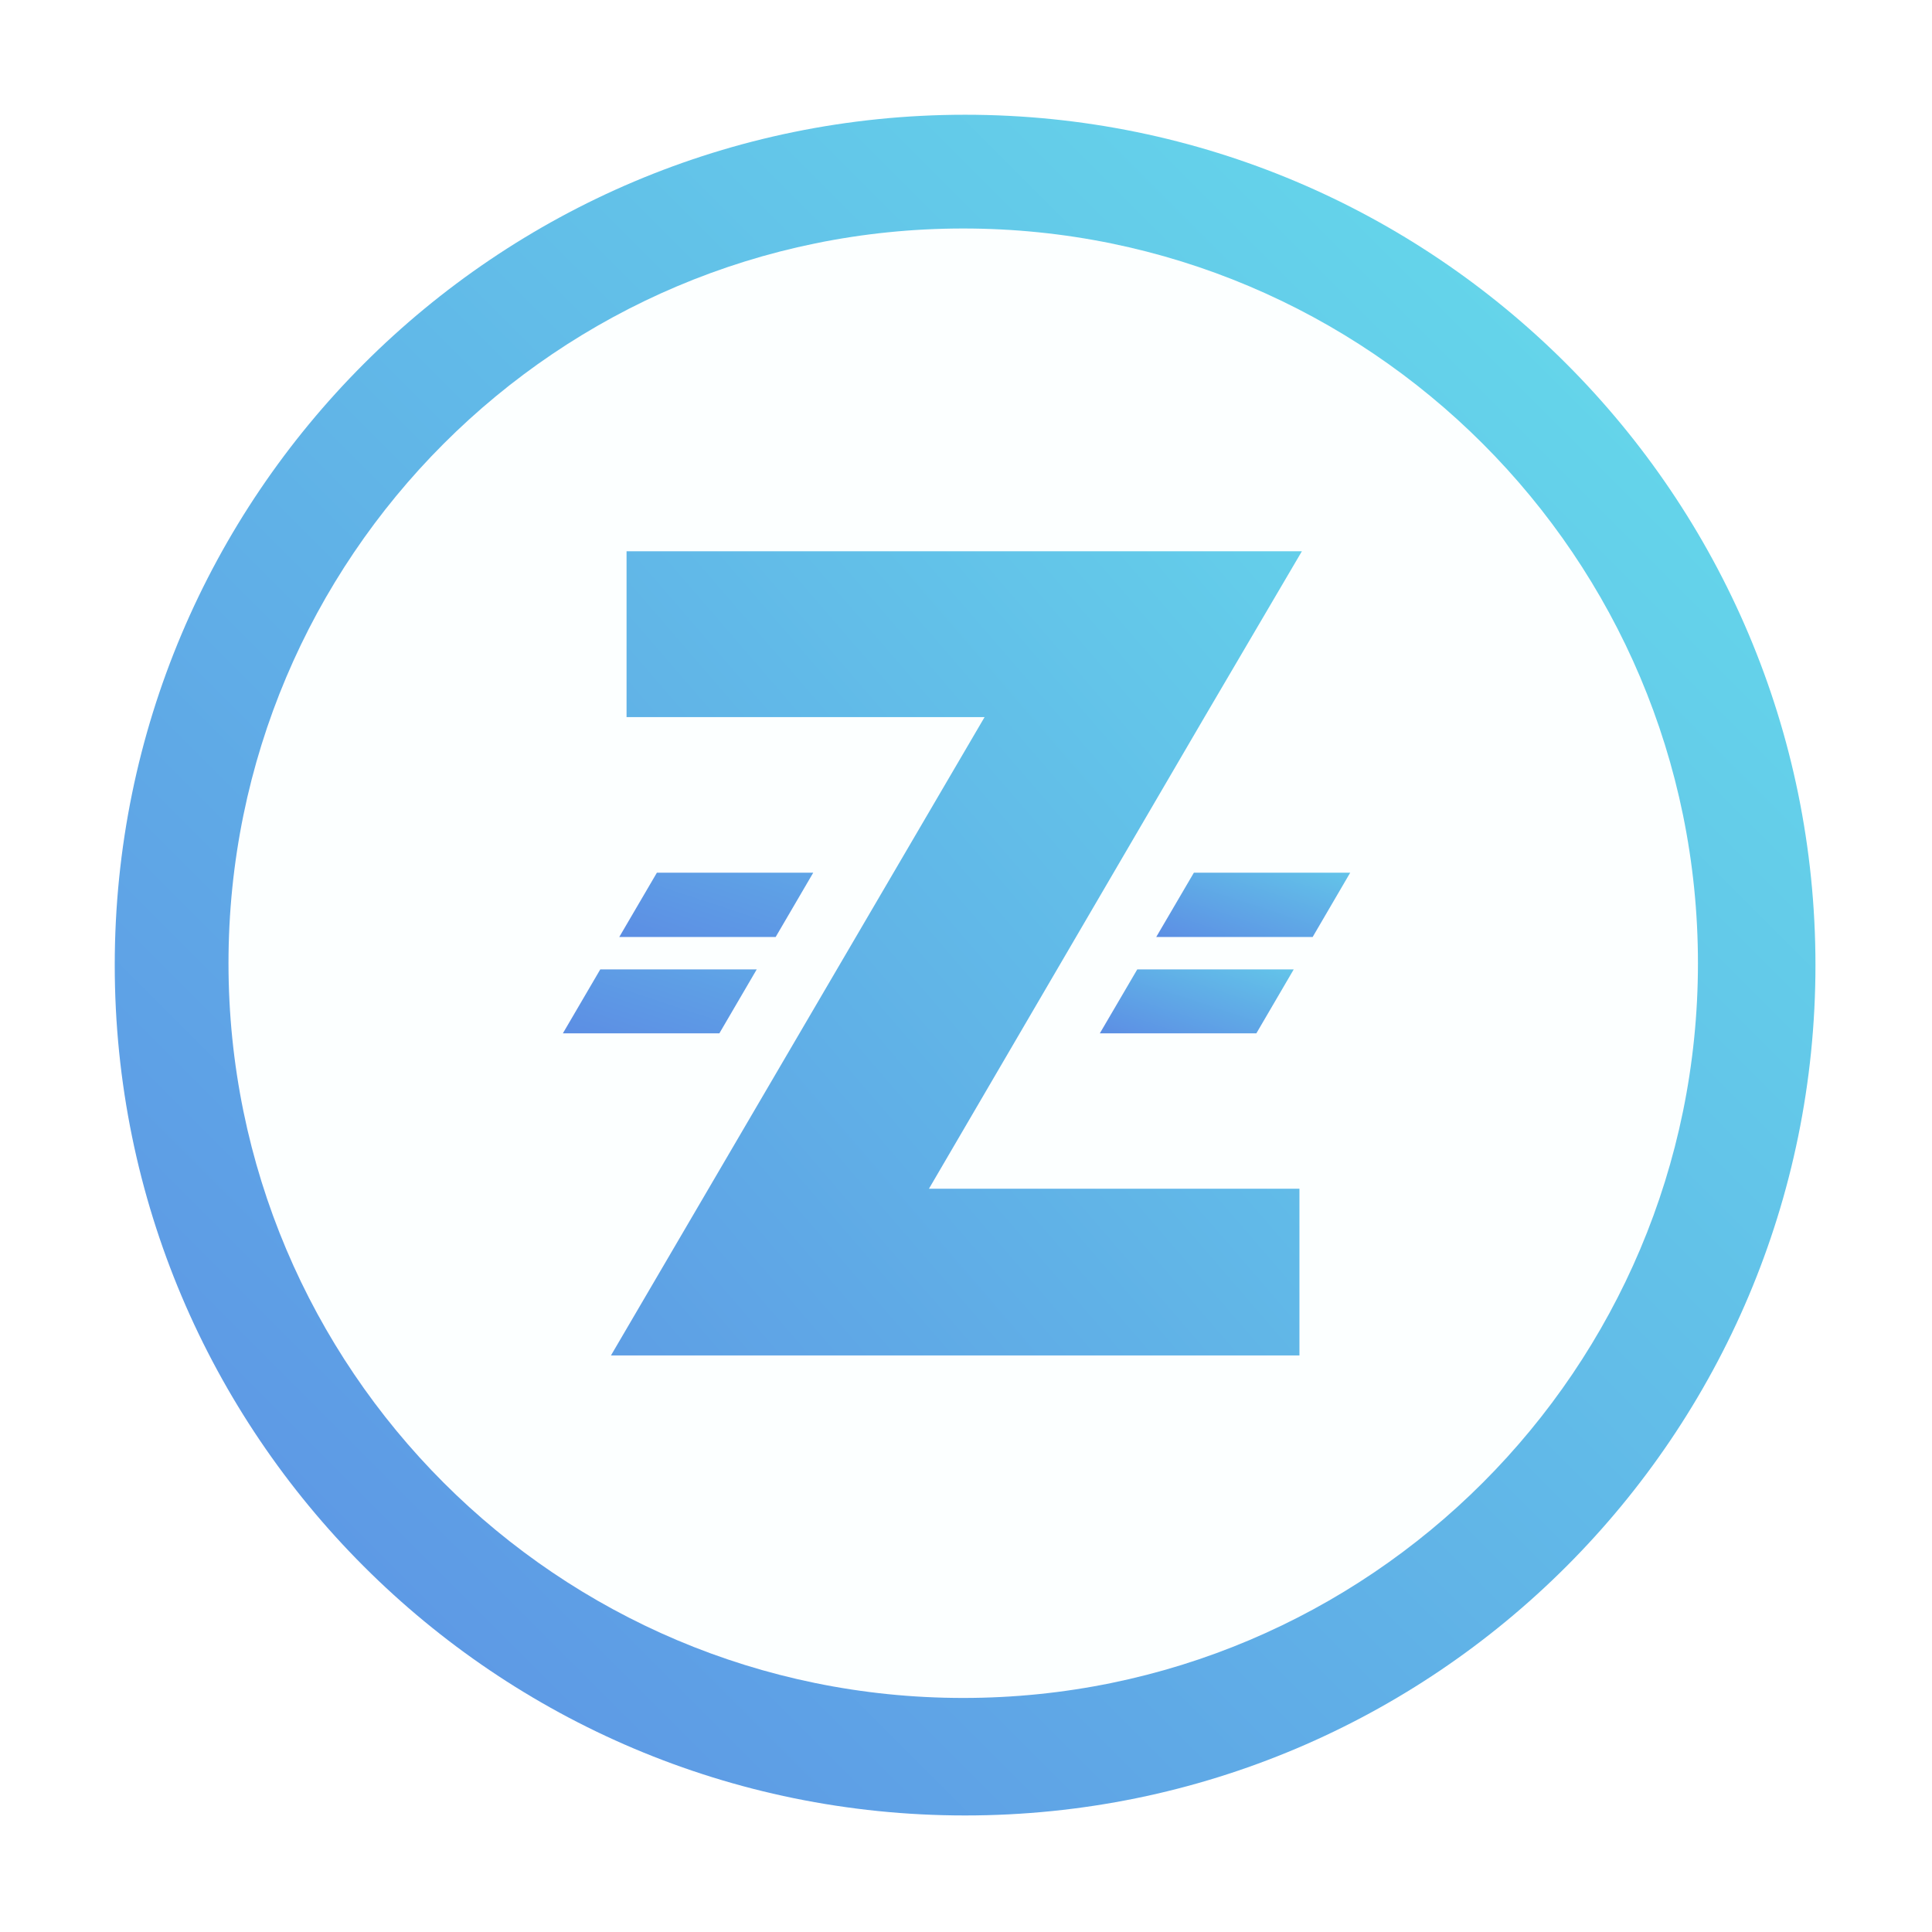 <?xml version="1.0" encoding="UTF-8"?>
<svg width="56px" height="56px" viewBox="0 0 56 56" version="1.1" xmlns="http://www.w3.org/2000/svg" xmlns:xlink="http://www.w3.org/1999/xlink">
    <!-- Generator: Sketch 49.3 (51167) - http://www.bohemiancoding.com/sketch -->
    <title>zOS</title>
    <desc>Created with Sketch.</desc>
    <defs>
        <filter x="-12.0%" y="-8.0%" width="120.0%" height="120.0%" filterUnits="objectBoundingBox" id="filter-1">
            <feOffset dx="-1" dy="1" in="SourceAlpha" result="shadowOffsetOuter1"></feOffset>
            <feGaussianBlur stdDeviation="1.5" in="shadowOffsetOuter1" result="shadowBlurOuter1"></feGaussianBlur>
            <feColorMatrix values="0 0 0 0 0   0 0 0 0 0   0 0 0 0 0  0 0 0 0.05 0" type="matrix" in="shadowBlurOuter1" result="shadowMatrixOuter1"></feColorMatrix>
            <feMerge>
                <feMergeNode in="shadowMatrixOuter1"></feMergeNode>
                <feMergeNode in="SourceGraphic"></feMergeNode>
            </feMerge>
        </filter>
        <linearGradient x1="100%" y1="0%" x2="0%" y2="100%" id="linearGradient-2">
            <stop stop-color="#66E0EB" offset="0%"></stop>
            <stop stop-color="#5C8EE4" offset="100%"></stop>
        </linearGradient>
        <linearGradient x1="100%" y1="0%" x2="0%" y2="100%" id="linearGradient-3">
            <stop stop-color="#63C4E9" offset="0%"></stop>
            <stop stop-color="#5C8EE4" offset="100%"></stop>
        </linearGradient>
        <linearGradient x1="100%" y1="0%" x2="0%" y2="100%" id="linearGradient-4">
            <stop stop-color="#5FA5E6" offset="0%"></stop>
            <stop stop-color="#5C8EE4" offset="100%"></stop>
        </linearGradient>
        <linearGradient x1="100%" y1="0%" x2="0%" y2="100%" id="linearGradient-5">
            <stop stop-color="#64CFEA" offset="0%"></stop>
            <stop stop-color="#5E9FE5" offset="98.977%"></stop>
        </linearGradient>
    </defs>
    <g id="Page-1" stroke="none" stroke-width="1" fill="none" fill-rule="evenodd">
        <g id="zOS" filter="url(#filter-1)" transform="translate(4, 2)">
            <path d="M24.974,0.326 C11.362,0.326 0.326,11.362 0.326,24.974 C0.326,38.587 11.362,49.622 24.974,49.622 C38.587,49.622 49.622,38.587 49.622,24.974 C49.622,11.362 38.587,0.326 24.974,0.326 Z" id="Fill-1" fill="url(#linearGradient-2)"></path>
            <path d="M46.216,24.919 C46.216,13.158 36.681,3.623 24.919,3.623 C13.158,3.623 3.623,13.158 3.623,24.919 C3.623,36.681 13.158,46.216 24.919,46.216 C36.681,46.216 46.216,36.681 46.216,24.919" id="Fill-4" fill="#FCFFFF"></path>
            <g id="Group-2" transform="translate(13.243, 12.493)">
                <polygon id="Fill-9" fill="url(#linearGradient-3)" points="18.362 9.803 17.271 11.666 21.805 11.666 22.893 9.803"></polygon>
                <polygon id="Fill-12" fill="url(#linearGradient-4)" points="2.797 9.803 1.707 11.666 6.24 11.666 7.329 9.803"></polygon>
                <polygon id="Fill-15" fill="url(#linearGradient-3)" points="16.721 12.606 15.636 14.459 20.173 14.459 21.256 12.606"></polygon>
                <polygon id="Fill-18" fill="url(#linearGradient-4)" points="1.156 12.606 0.072 14.459 4.608 14.459 5.691 12.606"></polygon>
                <polygon id="Fill-6" fill="url(#linearGradient-5)" points="1.918 0.485 1.918 5.292 12.296 5.292 1.466 23.795 7.859 23.795 21.422 23.795 21.422 18.963 10.683 18.963 18.67 5.292 21.493 0.485"></polygon>
            </g>
        </g>
    </g>
</svg>